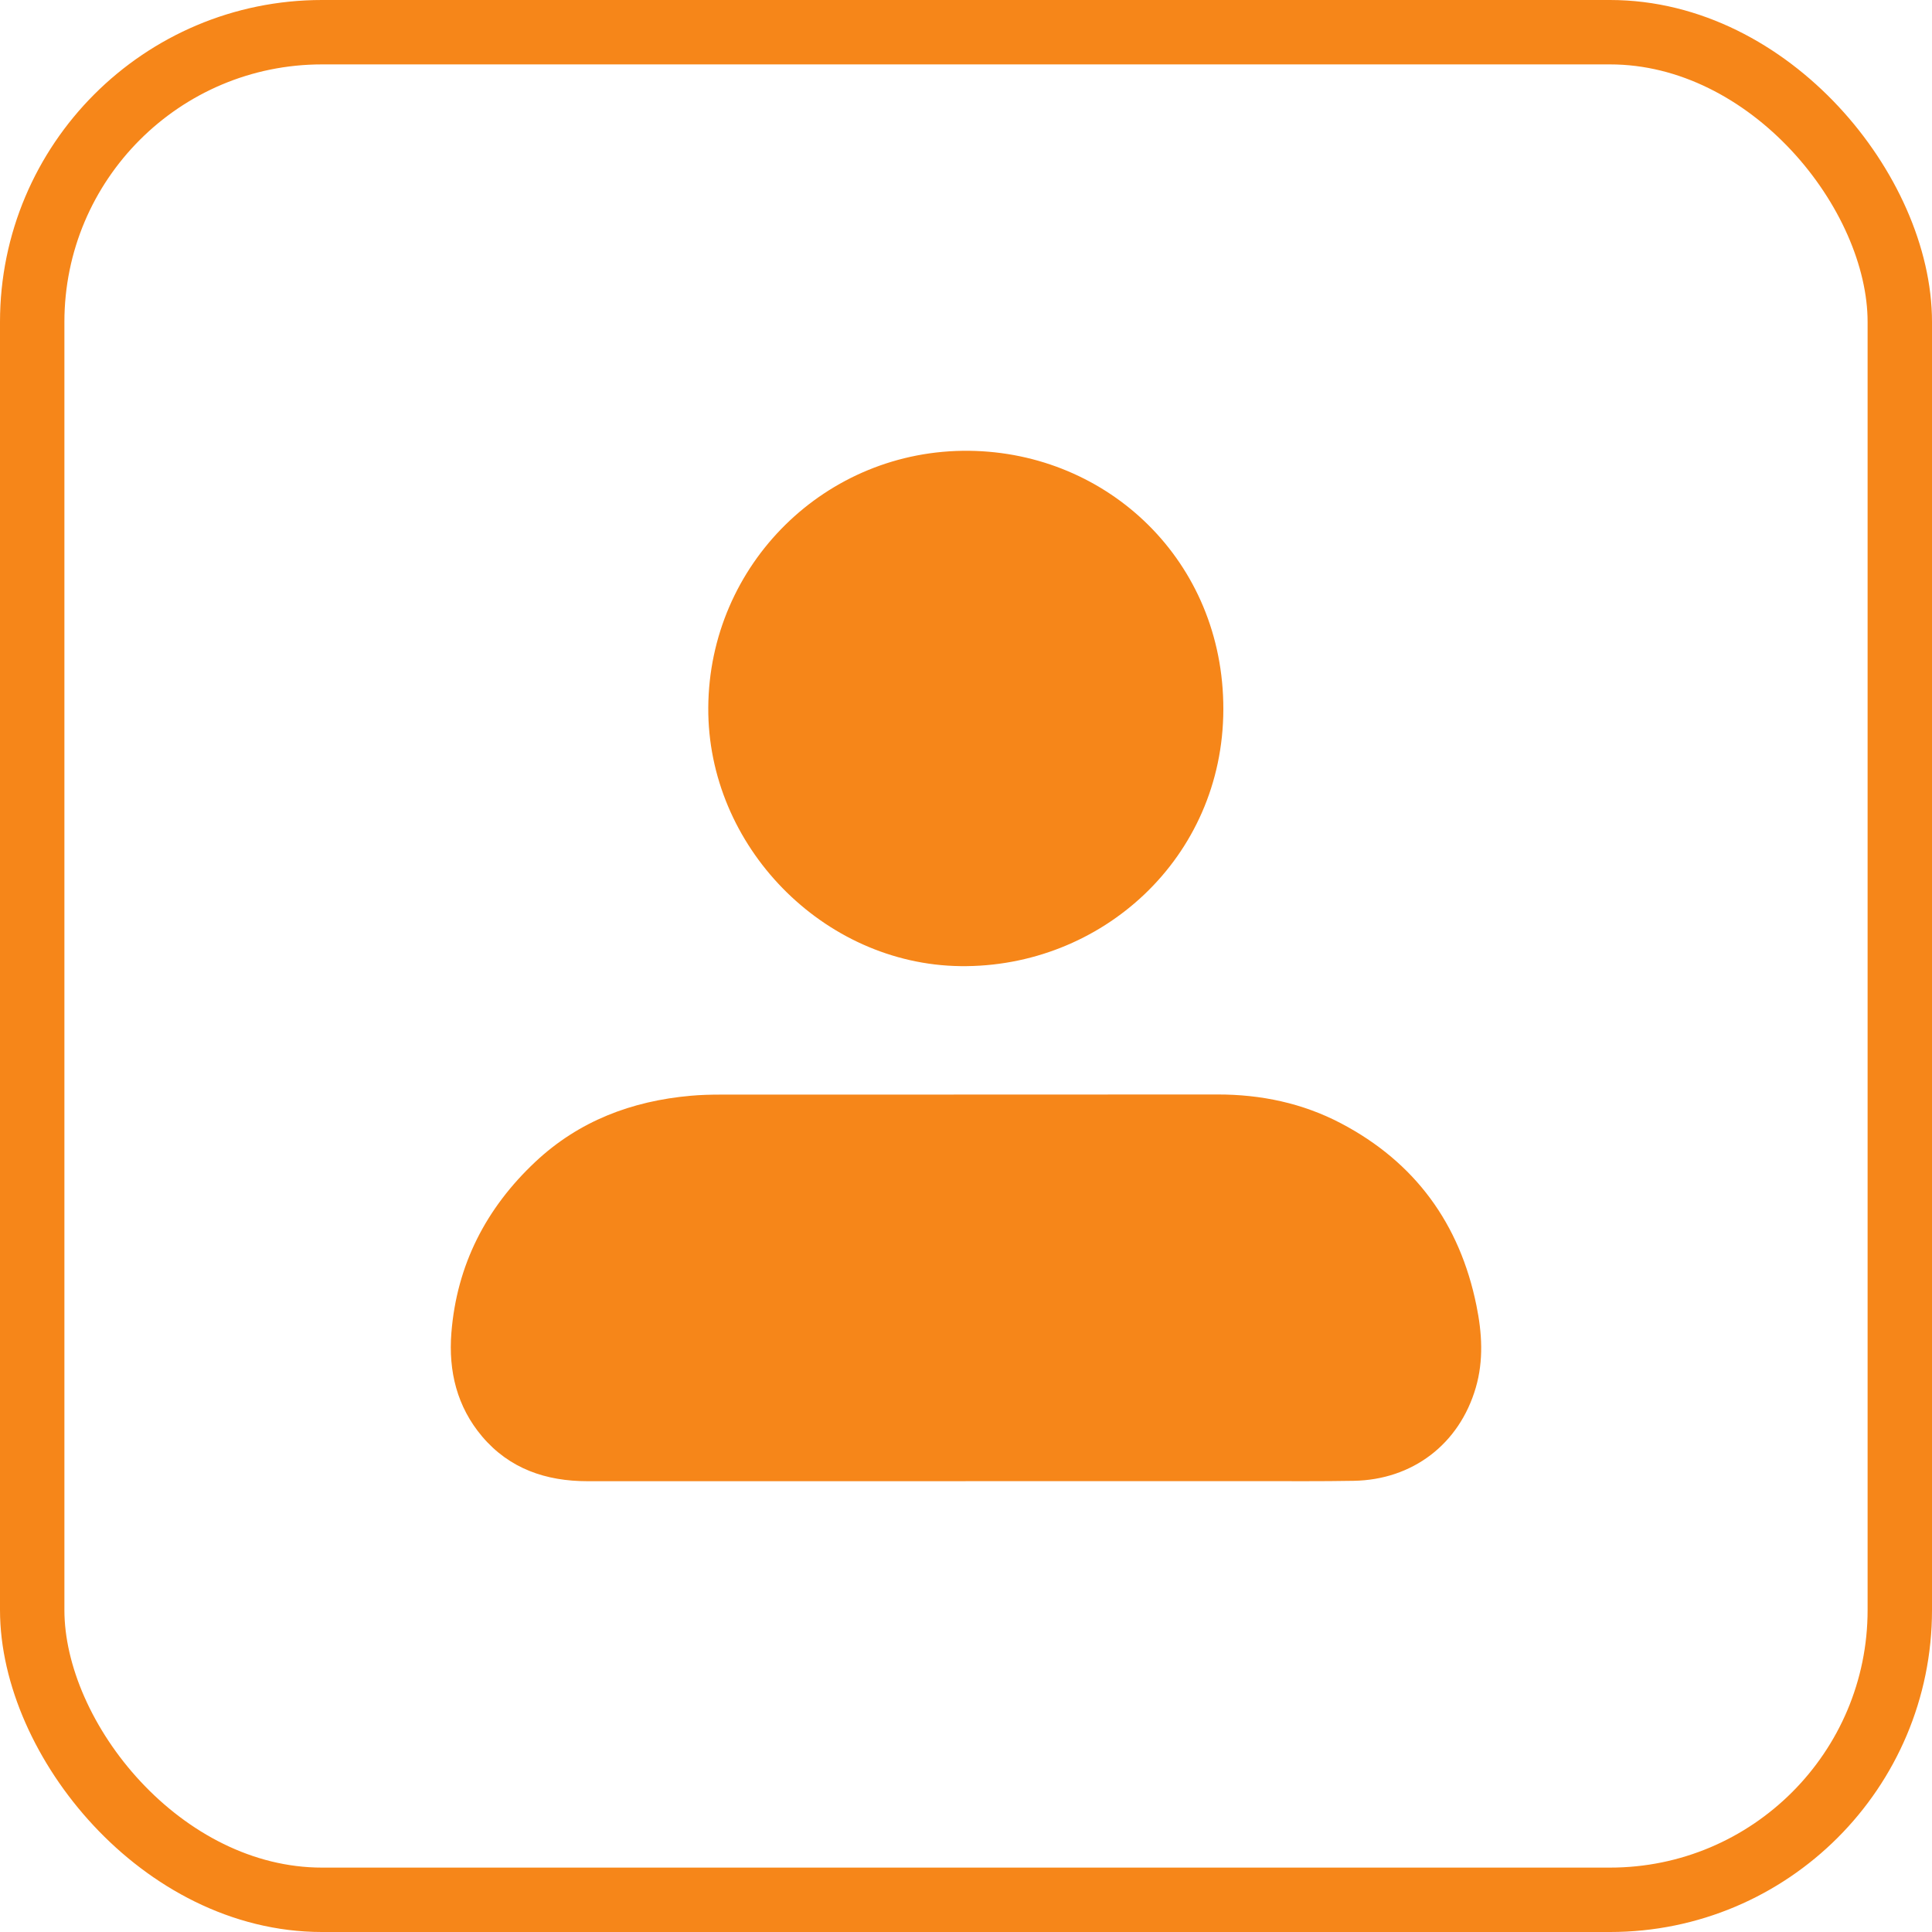 <svg width="30" height="30" viewBox="0 0 30 30" fill="none" xmlns="http://www.w3.org/2000/svg">
<rect x="0.5" y="0.5" width="29" height="29" rx="4.5" stroke="#F68619"/>
<path d="M14.995 23C13.037 23 11.08 23 9.122 23C8.478 23 7.911 22.807 7.486 22.305C7.096 21.843 6.962 21.293 7.009 20.697C7.093 19.64 7.548 18.759 8.314 18.04C8.989 17.407 9.81 17.096 10.724 17.015C10.879 17.001 11.036 16.997 11.192 16.997C13.763 16.995 16.334 16.998 18.904 16.995C19.581 16.994 20.227 17.13 20.823 17.443C21.972 18.047 22.668 19.001 22.926 20.272C23.013 20.697 23.039 21.125 22.916 21.547C22.661 22.424 21.934 22.979 21.019 22.994C20.515 23.003 20.011 22.999 19.507 22.999C18.002 22.999 16.498 22.999 14.994 22.999L14.995 23Z" fill="#F68619"/>
<path d="M10.998 10.987C11.012 8.765 12.822 6.974 15.051 7C17.207 7.026 19 8.714 18.996 11.014C18.992 13.324 17.101 15.03 14.911 15.002C12.783 14.974 10.985 13.139 10.998 10.987Z" fill="#F68619"/>
</svg>
